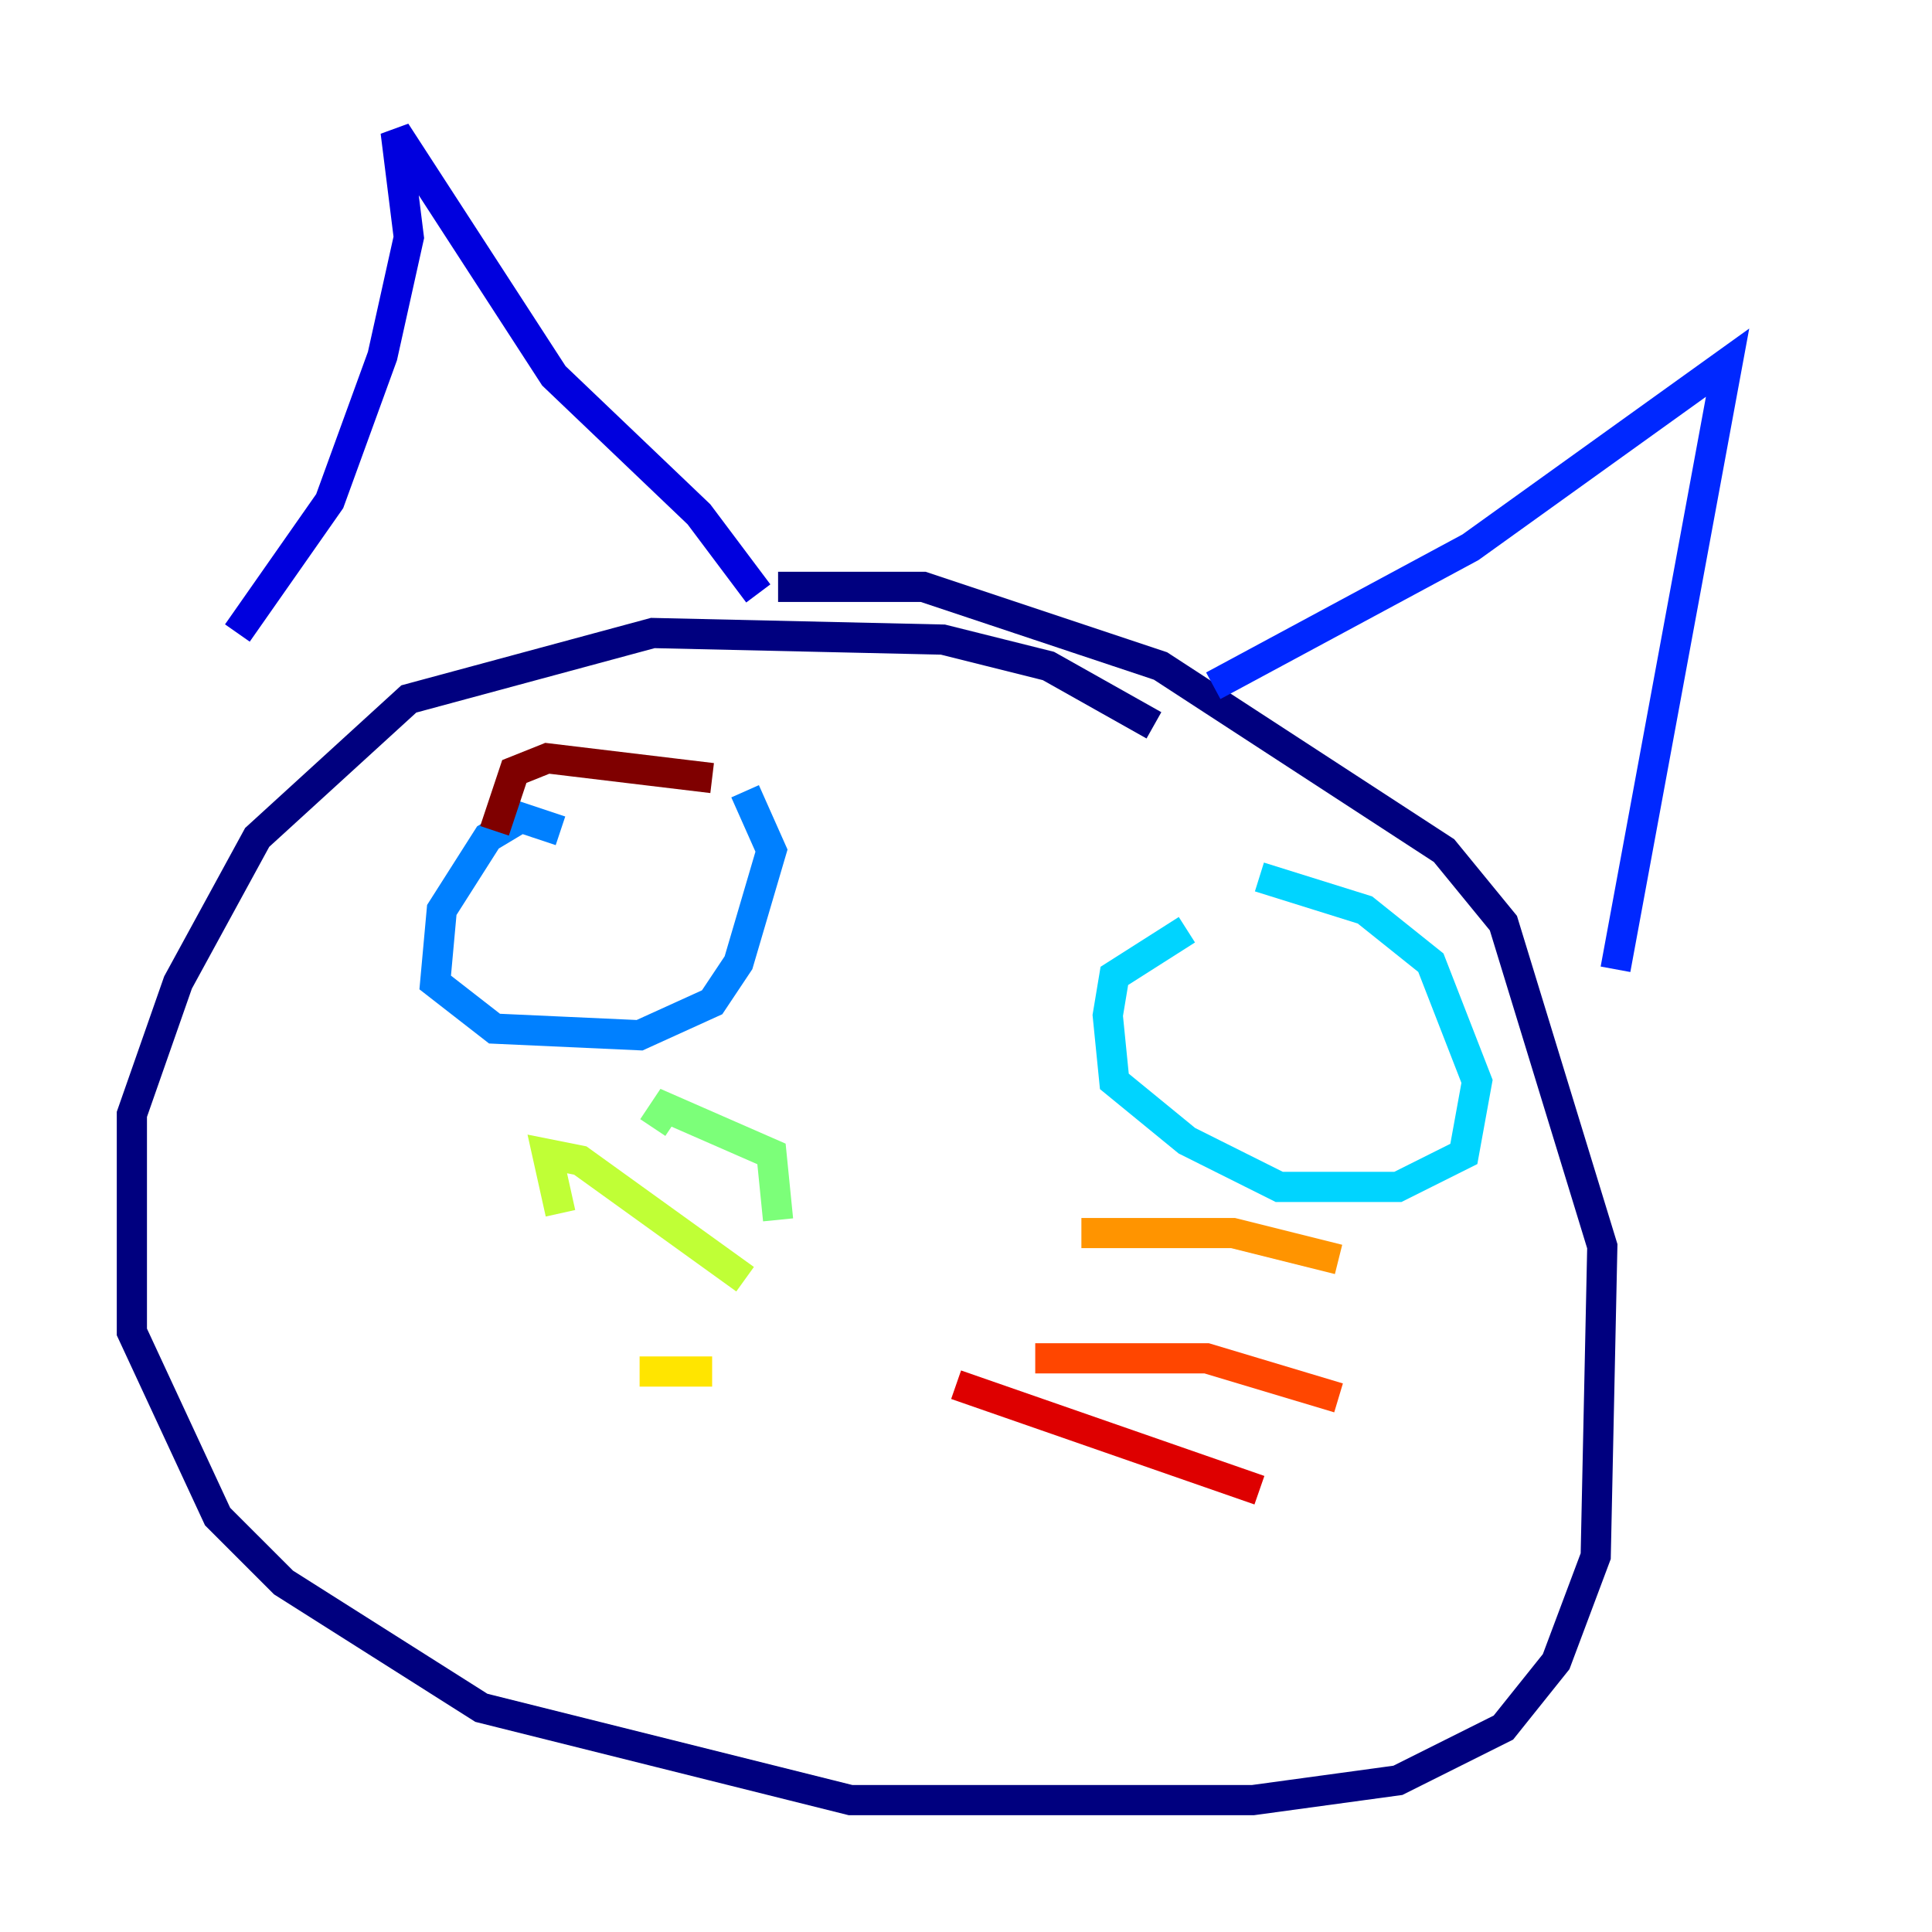 <?xml version="1.0" encoding="utf-8" ?>
<svg baseProfile="tiny" height="128" version="1.2" viewBox="0,0,128,128" width="128" xmlns="http://www.w3.org/2000/svg" xmlns:ev="http://www.w3.org/2001/xml-events" xmlns:xlink="http://www.w3.org/1999/xlink"><defs /><polyline fill="none" points="76.451,48.055 69.461,44.123 62.471,42.375 43.249,41.939 27.085,46.307 17.038,55.481 11.795,65.092 8.737,73.829 8.737,88.246 14.416,100.478 18.785,104.846 31.891,113.147 56.355,119.263 83.003,119.263 92.614,117.952 99.604,114.457 103.099,110.089 105.72,103.099 106.157,82.567 99.604,61.16 95.672,56.355 76.887,44.123 61.16,38.88 51.55,38.88" stroke="#00007f" stroke-width="2" /><polyline fill="none" points="15.727,41.939 21.843,33.201 25.338,23.59 27.085,15.727 26.212,8.737 36.696,24.901 46.307,34.075 50.239,39.317" stroke="#0000de" stroke-width="2" /><polyline fill="none" points="80.382,45.433 97.42,36.259 114.457,24.027 107.031,64.218" stroke="#0028ff" stroke-width="2" /><polyline fill="none" points="37.133,55.044 34.512,54.171 32.328,55.481 29.27,60.287 28.833,65.092 32.764,68.15 42.375,68.587 47.181,66.403 48.928,63.782 51.113,56.355 49.365,52.423" stroke="#0080ff" stroke-width="2" /><polyline fill="none" points="78.635,61.597 73.829,64.655 73.392,67.276 73.829,71.645 78.635,75.577 84.751,78.635 92.614,78.635 96.983,76.451 97.857,71.645 94.799,63.782 90.43,60.287 83.44,58.102" stroke="#00d4ff" stroke-width="2" /><polyline fill="none" points="58.102,82.567 58.102,82.567" stroke="#36ffc0" stroke-width="2" /><polyline fill="none" points="51.55,80.819 51.113,76.451 44.123,73.392 43.249,74.703" stroke="#7cff79" stroke-width="2" /><polyline fill="none" points="49.365,84.751 38.444,76.887 36.259,76.451 37.133,80.382" stroke="#c0ff36" stroke-width="2" /><polyline fill="none" points="47.181,90.867 42.375,90.867" stroke="#ffe500" stroke-width="2" /><polyline fill="none" points="71.645,81.693 81.693,81.693 88.683,83.44" stroke="#ff9400" stroke-width="2" /><polyline fill="none" points="68.587,89.993 79.945,89.993 88.683,92.614" stroke="#ff4600" stroke-width="2" /><polyline fill="none" points="63.345,91.741 83.44,98.73" stroke="#de0000" stroke-width="2" /><polyline fill="none" points="47.181,51.55 36.259,50.239 34.075,51.113 32.764,55.044" stroke="#7f0000" stroke-width="2" /></svg>